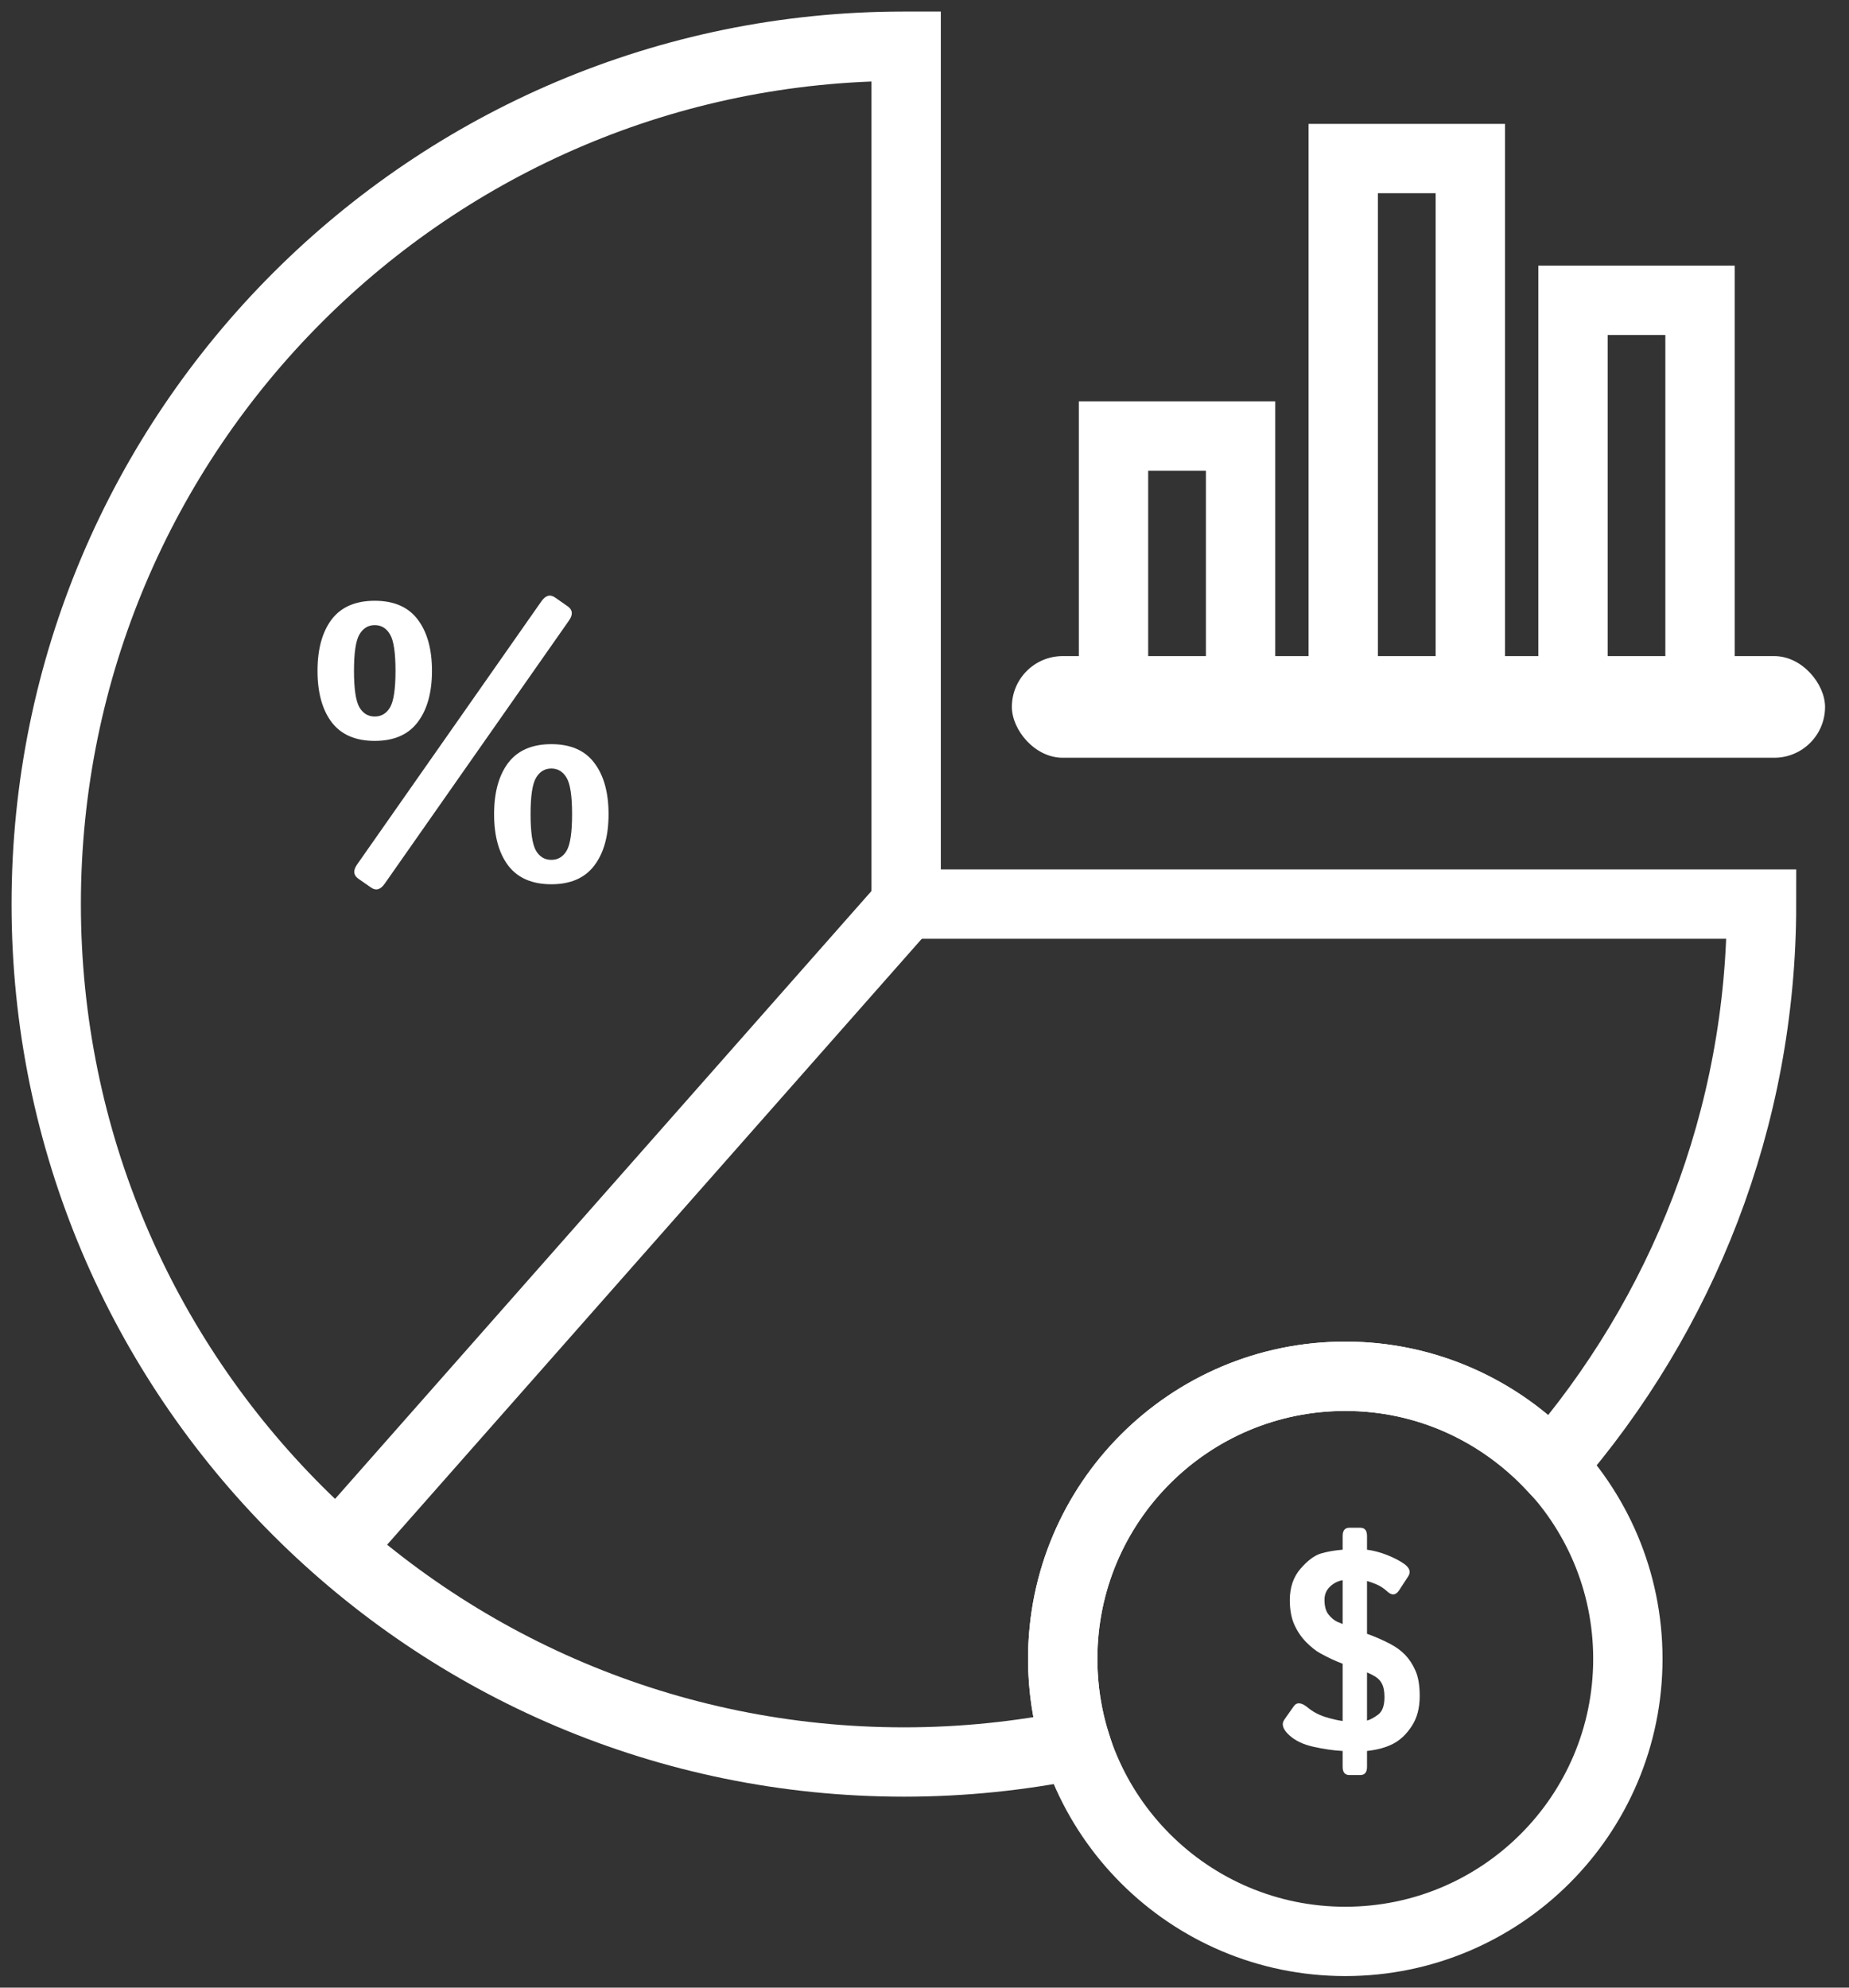 <svg width="40" height="43" viewBox="0 0 40 43" fill="none" xmlns="http://www.w3.org/2000/svg">
<rect x="0" y="0" width="40" height="43" fill="#333333" stroke="none"/>
<path d="M7.311 33.49L19.603 19.559" stroke="white" stroke-width="1.5" stroke-miterlimit="10"/>
<path d="M26.838 9.433H24.089V15.293H26.838V9.433Z" stroke="white" stroke-width="1.5" stroke-miterlimit="10"/>
<path d="M31.808 3.43H29.059V15.293H31.808V3.43Z" stroke="white" stroke-width="1.5" stroke-miterlimit="10"/>
<path d="M36.777 6.497H34.029V15.293H36.777V6.497Z" stroke="white" stroke-width="1.5" stroke-miterlimit="10"/>
<path d="M29.103 42C32.479 42 35.216 39.263 35.216 35.887C35.216 32.511 32.479 29.774 29.103 29.774C25.727 29.774 22.99 32.511 22.99 35.887C22.99 39.263 25.727 42 29.103 42Z" stroke="white" stroke-width="1.5" stroke-miterlimit="10"/>
<path d="M22.99 35.887C22.99 32.511 25.727 29.774 29.103 29.774C30.862 29.774 32.434 30.521 33.556 31.709C36.382 28.454 38.108 24.21 38.108 19.559H19.603V1C19.581 1 19.57 1 19.548 1C9.312 1 1 9.312 1 19.559C1 29.807 9.312 38.119 19.559 38.119C20.835 38.119 22.077 37.987 23.276 37.745C23.089 37.151 22.99 36.535 22.99 35.887Z" stroke="white" stroke-width="1.5" stroke-miterlimit="10"/>
<rect x="21.89" y="14.194" width="17.592" height="2.199" rx="1.099" fill="white"/>
<path d="M27.892 37.54C27.751 37.413 27.716 37.299 27.786 37.2L27.988 36.913C28.055 36.819 28.156 36.829 28.293 36.942C28.398 37.03 28.523 37.097 28.668 37.144C28.814 37.189 28.941 37.218 29.046 37.232V35.993C28.892 35.936 28.727 35.859 28.551 35.761C28.461 35.711 28.362 35.631 28.255 35.524C28.149 35.415 28.064 35.289 28 35.146C27.936 35.004 27.903 34.827 27.903 34.616C27.903 34.339 27.982 34.111 28.138 33.933C28.294 33.755 28.441 33.647 28.577 33.608C28.714 33.567 28.87 33.54 29.046 33.526V33.227C29.046 33.11 29.095 33.051 29.192 33.051H29.427C29.524 33.051 29.573 33.11 29.573 33.227V33.526C29.714 33.544 29.86 33.583 30.013 33.643C30.165 33.704 30.289 33.769 30.385 33.839C30.498 33.923 30.524 34.011 30.464 34.103L30.265 34.408C30.194 34.513 30.11 34.521 30.013 34.431C29.939 34.363 29.862 34.312 29.784 34.279C29.706 34.246 29.636 34.22 29.573 34.203V35.345C29.735 35.402 29.901 35.474 30.071 35.562C30.196 35.627 30.304 35.705 30.394 35.797C30.483 35.888 30.559 36.002 30.619 36.139C30.682 36.276 30.713 36.461 30.713 36.693C30.713 36.953 30.655 37.169 30.54 37.343C30.427 37.517 30.293 37.644 30.139 37.724C29.985 37.804 29.796 37.856 29.573 37.88V38.225C29.573 38.342 29.524 38.401 29.427 38.401H29.192C29.095 38.401 29.046 38.342 29.046 38.225V37.88C28.847 37.87 28.636 37.839 28.413 37.789C28.192 37.74 28.019 37.657 27.892 37.54ZM28.653 34.61C28.653 34.751 28.683 34.857 28.741 34.929C28.8 35.002 28.86 35.052 28.923 35.082C28.956 35.097 28.997 35.115 29.046 35.134V34.185C28.939 34.205 28.846 34.252 28.768 34.329C28.692 34.403 28.653 34.497 28.653 34.61ZM29.573 37.223C29.646 37.202 29.727 37.158 29.817 37.091C29.906 37.023 29.951 36.897 29.951 36.714C29.951 36.587 29.931 36.487 29.89 36.415C29.851 36.34 29.778 36.278 29.673 36.227C29.642 36.212 29.608 36.196 29.573 36.18V37.223Z" fill="white"/>
<path d="M6.869 14.513C6.869 14.044 6.97 13.674 7.173 13.403C7.379 13.132 7.69 12.997 8.107 12.997C8.523 12.997 8.833 13.132 9.037 13.403C9.242 13.674 9.345 14.044 9.345 14.513C9.345 14.981 9.242 15.351 9.037 15.622C8.833 15.893 8.523 16.028 8.107 16.028C7.69 16.028 7.379 15.893 7.173 15.622C6.97 15.351 6.869 14.981 6.869 14.513ZM7.658 14.513C7.658 14.903 7.697 15.166 7.775 15.302C7.853 15.434 7.964 15.501 8.107 15.501C8.25 15.501 8.361 15.434 8.439 15.302C8.517 15.166 8.556 14.903 8.556 14.513C8.556 14.122 8.517 13.86 8.439 13.727C8.361 13.592 8.25 13.524 8.107 13.524C7.964 13.524 7.853 13.592 7.775 13.727C7.697 13.86 7.658 14.122 7.658 14.513ZM7.751 19.009C7.645 18.933 7.635 18.832 7.724 18.704L11.712 13.009C11.803 12.879 11.902 12.851 12.009 12.927L12.283 13.118C12.389 13.194 12.399 13.295 12.31 13.423L8.322 19.118C8.231 19.248 8.132 19.276 8.025 19.2L7.751 19.009ZM10.689 17.614C10.689 17.145 10.79 16.776 10.993 16.505C11.199 16.234 11.511 16.099 11.927 16.099C12.344 16.099 12.654 16.234 12.857 16.505C13.063 16.776 13.165 17.145 13.165 17.614C13.165 18.083 13.063 18.453 12.857 18.724C12.654 18.994 12.344 19.13 11.927 19.13C11.511 19.13 11.199 18.994 10.993 18.724C10.79 18.453 10.689 18.083 10.689 17.614ZM11.478 17.614C11.478 18.005 11.517 18.268 11.595 18.403C11.673 18.536 11.784 18.602 11.927 18.602C12.07 18.602 12.181 18.536 12.259 18.403C12.337 18.268 12.376 18.005 12.376 17.614C12.376 17.224 12.337 16.962 12.259 16.829C12.181 16.694 12.07 16.626 11.927 16.626C11.784 16.626 11.673 16.694 11.595 16.829C11.517 16.962 11.478 17.224 11.478 17.614Z" fill="white"/>
</svg>
